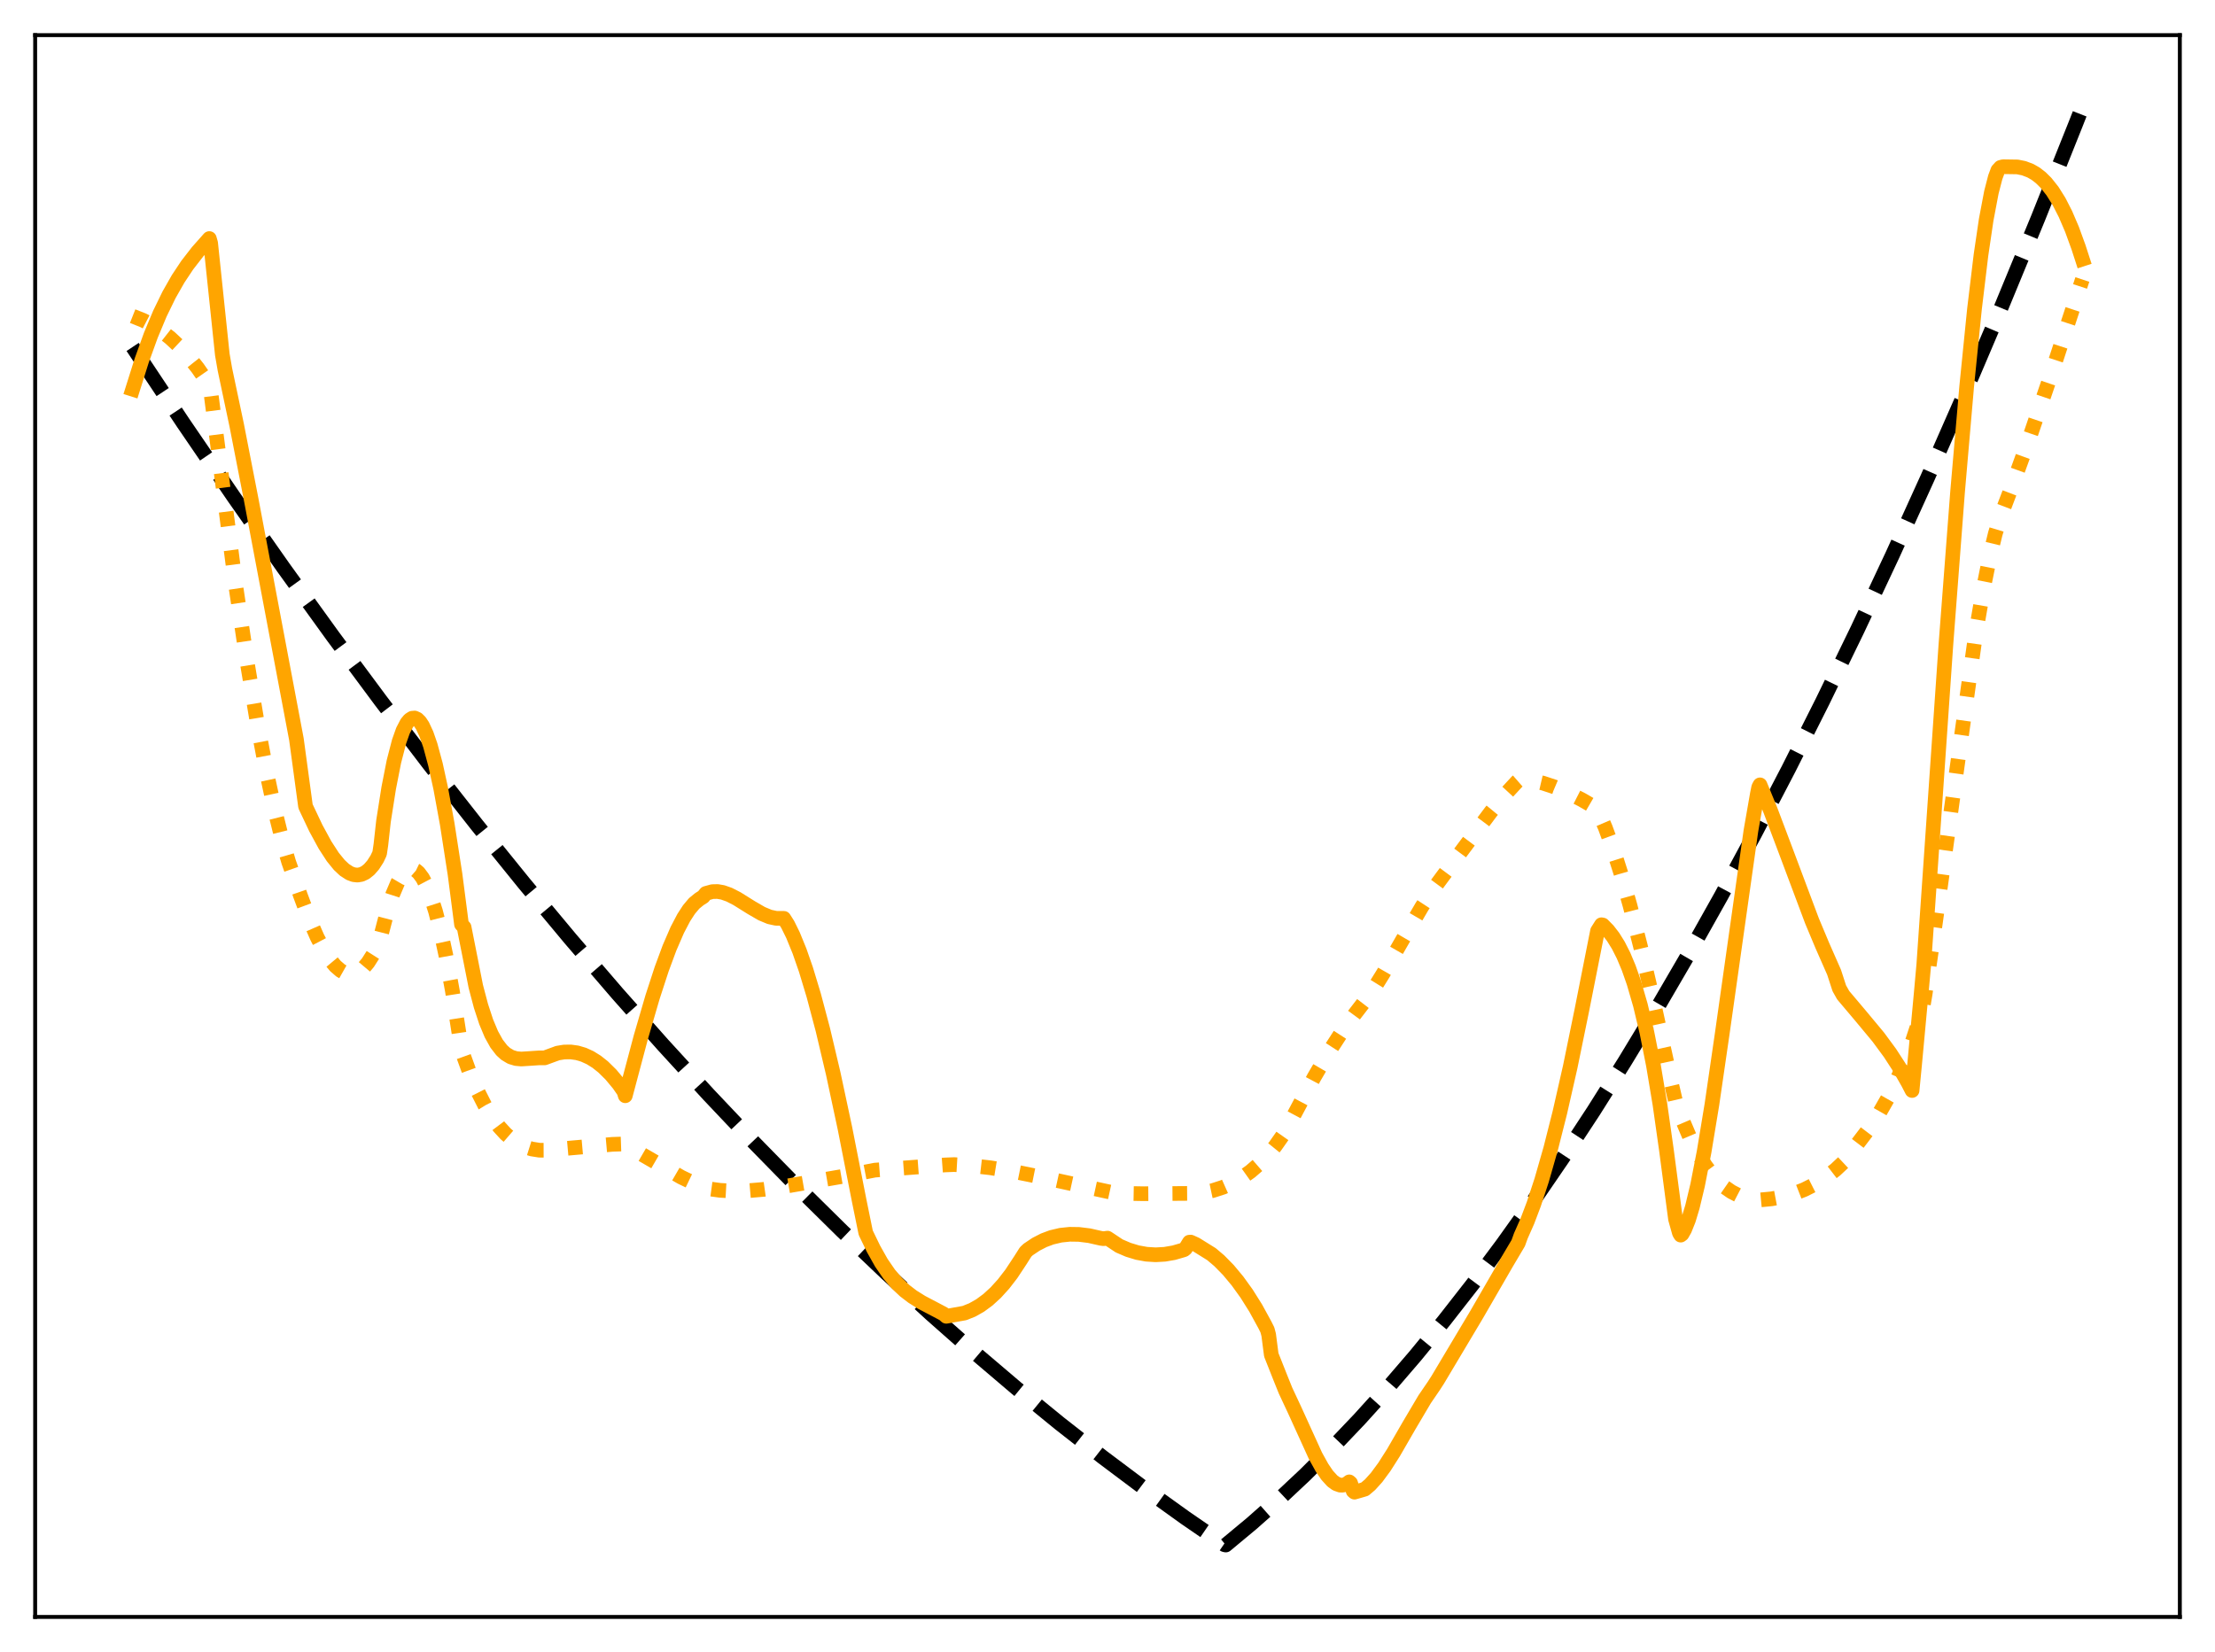 <?xml version="1.0" encoding="utf-8" standalone="no"?>
<!DOCTYPE svg PUBLIC "-//W3C//DTD SVG 1.1//EN"
  "http://www.w3.org/Graphics/SVG/1.1/DTD/svg11.dtd">
<svg xmlns:xlink="http://www.w3.org/1999/xlink" width="453.6pt" height="338.4pt" viewBox="0 0 453.6 338.4" xmlns="http://www.w3.org/2000/svg" version="1.1">
 <defs>
  <style type="text/css">*{stroke-linejoin: round; stroke-linecap: butt}</style>
 </defs>
 <g id="figure_1">
  <g id="patch_1">
   <path d="M 0 338.4 
L 453.6 338.4 
L 453.6 0 
L 0 0 
z
" style="fill: #ffffff"/>
  </g>
  <g id="axes_1">
   <g id="patch_2">
    <path d="M 7.2 331.2 
L 446.4 331.2 
L 446.4 7.2 
L 7.2 7.2 
z
" style="fill: #ffffff"/>
   </g>
   <g id="matplotlib.axis_1"/>
   <g id="matplotlib.axis_2"/>
   <g id="line2d_1">
    <path d="M 27.164 71.065 
L 37.545 86.671 
L 47.926 101.866 
L 58.041 116.277 
L 68.156 130.298 
L 78.004 143.576 
L 87.853 156.485 
L 97.702 169.024 
L 107.284 180.87 
L 116.867 192.366 
L 126.449 203.512 
L 135.766 214.013 
L 145.082 224.184 
L 154.399 234.025 
L 163.449 243.267 
L 172.499 252.198 
L 181.549 260.817 
L 190.599 269.124 
L 199.383 276.888 
L 208.167 284.359 
L 216.951 291.535 
L 225.735 298.418 
L 234.253 304.812 
L 242.771 310.929 
L 250.756 316.413 
L 251.023 316.473 
L 256.346 312.047 
L 261.67 307.338 
L 267.26 302.091 
L 272.849 296.531 
L 278.439 290.66 
L 284.029 284.478 
L 289.885 277.667 
L 295.741 270.515 
L 301.597 263.02 
L 307.719 254.819 
L 313.841 246.245 
L 319.964 237.297 
L 326.352 227.562 
L 332.74 217.42 
L 339.129 206.871 
L 345.783 195.449 
L 352.438 183.587 
L 359.359 170.781 
L 366.279 157.499 
L 373.2 143.738 
L 380.387 128.943 
L 387.574 113.633 
L 394.761 97.809 
L 402.214 80.854 
L 409.667 63.346 
L 417.386 44.628 
L 425.105 25.317 
L 426.436 21.927 
L 426.436 21.927 
" clip-path="url(#pa3c73e732d)" style="fill: none; stroke-dasharray: 11.1,4.8; stroke-dashoffset: 0; stroke: #000000; stroke-width: 3"/>
   </g>
   <g id="line2d_2">
    <path d="M 27.164 64.759 
L 29.293 65.602 
L 31.156 66.572 
L 33.02 67.779 
L 34.883 69.243 
L 36.746 70.984 
L 38.609 73.023 
L 40.473 75.377 
L 42.336 78.064 
L 42.868 78.895 
L 43.135 80.022 
L 48.192 119.409 
L 50.588 135.497 
L 52.717 148.257 
L 54.58 158.123 
L 56.177 165.556 
L 57.775 171.984 
L 59.105 176.531 
L 60.436 180.311 
L 61.501 183.371 
L 63.364 188.359 
L 64.961 192.001 
L 66.292 194.545 
L 67.623 196.604 
L 68.688 197.878 
L 69.753 198.801 
L 70.551 199.253 
L 71.35 199.491 
L 72.148 199.507 
L 72.947 199.293 
L 73.745 198.841 
L 74.544 198.145 
L 75.343 197.195 
L 76.407 195.522 
L 77.472 193.349 
L 77.738 192.716 
L 78.271 190.644 
L 79.335 186.545 
L 80.4 183.241 
L 81.465 180.735 
L 82.263 179.383 
L 83.062 178.483 
L 83.594 178.135 
L 84.127 177.988 
L 84.659 178.043 
L 85.191 178.3 
L 85.724 178.758 
L 86.522 179.824 
L 87.321 181.343 
L 88.119 183.316 
L 89.184 186.647 
L 90.249 190.779 
L 91.313 195.707 
L 92.644 202.978 
L 93.975 211.489 
L 94.508 215.135 
L 96.105 219.539 
L 97.702 223.294 
L 99.299 226.446 
L 100.896 229.042 
L 102.227 230.815 
L 103.558 232.263 
L 104.889 233.412 
L 106.22 234.291 
L 107.551 234.927 
L 108.881 235.347 
L 110.479 235.604 
L 111.809 235.599 
L 117.399 235.104 
L 125.385 234.4 
L 127.78 234.319 
L 139.492 241.115 
L 142.687 242.649 
L 144.816 243.458 
L 147.478 243.822 
L 150.14 243.966 
L 153.068 243.91 
L 156.528 243.613 
L 160.787 243.008 
L 172.499 240.972 
L 179.153 239.684 
L 193.527 238.618 
L 195.391 238.546 
L 198.851 238.745 
L 202.844 239.203 
L 207.901 240.031 
L 213.757 241.216 
L 228.397 244.412 
L 234.253 244.515 
L 245.167 244.437 
L 246.231 244.32 
L 248.361 243.867 
L 250.49 243.177 
L 252.353 242.349 
L 254.217 241.288 
L 256.08 239.965 
L 257.943 238.352 
L 259.807 236.42 
L 261.137 234.779 
L 263.001 232.126 
L 269.123 220.638 
L 272.317 215.18 
L 274.979 211.072 
L 277.375 207.803 
L 280.835 203.317 
L 283.231 199.456 
L 287.223 192.507 
L 291.216 185.674 
L 293.612 181.996 
L 295.475 179.474 
L 299.734 173.747 
L 305.324 166.28 
L 308.252 162.717 
L 310.647 160.122 
L 311.18 159.659 
L 311.712 159.63 
L 313.841 159.91 
L 315.971 160.408 
L 318.367 161.2 
L 321.028 162.329 
L 323.956 163.824 
L 326.884 165.529 
L 327.417 166.451 
L 328.748 169.538 
L 330.345 173.905 
L 331.942 178.919 
L 333.805 185.487 
L 335.935 193.8 
L 338.596 205.128 
L 342.323 222.121 
L 343.121 225.562 
L 344.452 229.216 
L 346.049 232.98 
L 347.647 236.14 
L 349.244 238.747 
L 350.575 240.534 
L 351.905 242.004 
L 353.236 243.185 
L 354.567 244.107 
L 355.898 244.798 
L 357.495 245.366 
L 359.092 245.696 
L 360.423 245.788 
L 362.819 245.558 
L 365.215 245.11 
L 367.344 244.503 
L 369.473 243.676 
L 371.603 242.603 
L 373.732 241.262 
L 375.862 239.625 
L 377.459 238.129 
L 382.783 231.137 
L 384.912 227.896 
L 386.775 224.633 
L 388.372 221.418 
L 389.969 217.731 
L 391.567 213.485 
L 393.164 208.593 
L 393.696 206.829 
L 394.228 203.702 
L 396.358 188.916 
L 404.609 129.661 
L 406.207 120.368 
L 407.537 113.752 
L 408.602 109.338 
L 409.667 105.814 
L 412.063 99.507 
L 415.523 89.935 
L 420.048 76.691 
L 426.436 57.25 
L 426.436 57.25 
" clip-path="url(#pa3c73e732d)" style="fill: none; stroke-dasharray: 3,4.95; stroke-dashoffset: 0; stroke: #ffa500; stroke-width: 3"/>
   </g>
   <g id="line2d_3">
    <path d="M 27.164 79.734 
L 29.027 73.825 
L 30.89 68.673 
L 32.753 64.218 
L 34.617 60.39 
L 36.48 57.115 
L 38.343 54.311 
L 40.473 51.562 
L 42.868 48.862 
L 43.135 49.792 
L 45.53 72.638 
L 46.063 75.697 
L 48.458 87.028 
L 51.386 102.039 
L 60.703 151.428 
L 62.566 165.163 
L 64.695 169.658 
L 66.559 173.084 
L 68.156 175.544 
L 69.487 177.181 
L 70.551 178.178 
L 71.616 178.865 
L 72.415 179.162 
L 73.213 179.25 
L 74.012 179.112 
L 74.81 178.733 
L 75.609 178.095 
L 76.407 177.179 
L 77.206 175.935 
L 77.738 174.809 
L 78.004 173.001 
L 78.537 168.18 
L 79.601 161.418 
L 80.666 155.997 
L 81.731 151.89 
L 82.529 149.643 
L 83.328 148.103 
L 83.86 147.461 
L 84.393 147.119 
L 84.925 147.074 
L 85.457 147.318 
L 85.99 147.846 
L 86.522 148.652 
L 87.321 150.371 
L 88.119 152.675 
L 89.184 156.611 
L 90.249 161.476 
L 91.58 168.756 
L 93.177 179.054 
L 94.241 187.254 
L 94.508 189.342 
L 95.04 189.926 
L 97.436 202.047 
L 98.5 206.075 
L 99.565 209.318 
L 100.63 211.856 
L 101.695 213.772 
L 102.759 215.148 
L 103.558 215.876 
L 104.623 216.508 
L 105.687 216.83 
L 106.752 216.924 
L 108.349 216.825 
L 110.479 216.682 
L 111.543 216.687 
L 114.205 215.707 
L 115.536 215.491 
L 116.867 215.472 
L 118.198 215.657 
L 119.529 216.051 
L 120.86 216.66 
L 122.191 217.49 
L 123.521 218.547 
L 125.119 220.124 
L 126.716 222.046 
L 127.78 223.58 
L 128.047 224.446 
L 131.241 212.436 
L 133.636 204.222 
L 135.5 198.505 
L 137.097 194.186 
L 138.694 190.493 
L 140.025 187.955 
L 141.089 186.314 
L 142.154 185.045 
L 143.219 184.174 
L 144.017 183.669 
L 144.55 183.003 
L 145.881 182.636 
L 146.945 182.611 
L 148.01 182.795 
L 149.341 183.265 
L 150.938 184.084 
L 153.866 185.914 
L 155.996 187.147 
L 157.593 187.813 
L 158.924 188.1 
L 159.988 188.1 
L 160.521 188.107 
L 161.319 189.367 
L 162.384 191.527 
L 163.715 194.78 
L 165.046 198.605 
L 166.643 203.886 
L 168.506 210.903 
L 170.636 219.91 
L 173.031 231.105 
L 175.959 245.997 
L 177.29 252.512 
L 178.887 255.808 
L 180.484 258.651 
L 182.081 260.978 
L 183.679 262.861 
L 185.276 264.377 
L 186.873 265.6 
L 188.736 266.764 
L 191.93 268.443 
L 193.261 269.15 
L 193.793 269.625 
L 197.52 268.957 
L 199.117 268.315 
L 200.714 267.411 
L 202.311 266.234 
L 203.908 264.772 
L 205.505 263.013 
L 207.103 260.943 
L 208.966 258.124 
L 210.031 256.44 
L 210.563 255.939 
L 212.16 254.869 
L 213.757 254.049 
L 215.354 253.453 
L 217.217 253.013 
L 219.081 252.82 
L 220.944 252.847 
L 223.073 253.111 
L 225.469 253.655 
L 226.001 253.724 
L 226.8 253.613 
L 229.196 255.206 
L 231.059 256.004 
L 232.922 256.57 
L 234.785 256.908 
L 236.649 257.024 
L 238.512 256.92 
L 240.375 256.599 
L 242.239 256.06 
L 242.505 255.966 
L 242.771 255.747 
L 243.569 254.438 
L 243.836 254.421 
L 244.9 254.905 
L 248.095 256.894 
L 249.692 258.247 
L 251.555 260.147 
L 253.418 262.383 
L 255.281 264.968 
L 257.145 267.934 
L 259.008 271.338 
L 259.54 272.4 
L 259.807 273.411 
L 260.339 277.516 
L 262.202 282.221 
L 263.267 284.864 
L 265.13 288.847 
L 269.389 298.206 
L 270.72 300.611 
L 271.785 302.179 
L 272.849 303.35 
L 273.648 303.926 
L 274.447 304.206 
L 274.979 304.213 
L 275.511 304.067 
L 276.044 303.758 
L 276.31 303.538 
L 276.576 303.769 
L 277.108 305.418 
L 277.375 305.644 
L 278.972 305.186 
L 279.504 305.022 
L 280.569 304.116 
L 281.9 302.642 
L 283.497 300.479 
L 285.36 297.554 
L 288.554 292.021 
L 291.748 286.619 
L 293.612 283.892 
L 294.41 282.657 
L 302.396 269.262 
L 308.518 258.67 
L 310.913 254.626 
L 311.446 253.149 
L 312.777 250.14 
L 314.108 246.622 
L 315.705 241.761 
L 317.568 235.254 
L 319.431 227.896 
L 321.561 218.521 
L 323.956 206.831 
L 327.151 190.687 
L 327.949 189.421 
L 328.215 189.467 
L 329.28 190.545 
L 330.345 191.919 
L 331.409 193.63 
L 332.474 195.727 
L 333.539 198.266 
L 334.604 201.306 
L 335.935 205.898 
L 337.265 211.486 
L 338.596 218.201 
L 339.927 226.179 
L 341.258 235.557 
L 343.121 249.708 
L 343.92 252.559 
L 344.186 252.995 
L 344.452 252.795 
L 344.985 251.858 
L 345.783 249.859 
L 346.582 247.206 
L 347.647 242.754 
L 348.977 235.924 
L 350.575 226.242 
L 352.704 211.607 
L 358.56 170.196 
L 359.891 162.564 
L 360.157 161.253 
L 360.423 160.762 
L 362.553 165.956 
L 365.747 174.427 
L 371.071 188.628 
L 373.2 193.712 
L 375.596 199.156 
L 376.66 202.43 
L 377.459 203.851 
L 380.919 207.949 
L 384.646 212.43 
L 387.041 215.682 
L 388.905 218.557 
L 390.768 221.829 
L 391.567 223.374 
L 392.099 217.86 
L 393.43 203.495 
L 393.962 197.578 
L 398.487 132.118 
L 400.883 100.74 
L 402.746 79.186 
L 404.343 63.313 
L 405.674 52.259 
L 406.739 45.032 
L 407.804 39.405 
L 408.602 36.311 
L 409.135 34.882 
L 409.667 34.294 
L 410.199 34.147 
L 413.127 34.19 
L 414.458 34.458 
L 415.789 34.963 
L 416.854 35.574 
L 417.919 36.396 
L 418.983 37.45 
L 420.314 39.129 
L 421.645 41.251 
L 422.976 43.851 
L 424.307 46.956 
L 425.638 50.612 
L 426.436 53.073 
L 426.436 53.073 
" clip-path="url(#pa3c73e732d)" style="fill: none; stroke: #ffa500; stroke-width: 3; stroke-linecap: square"/>
   </g>
   <g id="patch_3">
    <path d="M 7.2 331.2 
L 7.2 7.2 
" style="fill: none; stroke: #000000; stroke-width: 0.8; stroke-linejoin: miter; stroke-linecap: square"/>
   </g>
   <g id="patch_4">
    <path d="M 446.4 331.2 
L 446.4 7.2 
" style="fill: none; stroke: #000000; stroke-width: 0.8; stroke-linejoin: miter; stroke-linecap: square"/>
   </g>
   <g id="patch_5">
    <path d="M 7.2 331.2 
L 446.4 331.2 
" style="fill: none; stroke: #000000; stroke-width: 0.8; stroke-linejoin: miter; stroke-linecap: square"/>
   </g>
   <g id="patch_6">
    <path d="M 7.2 7.2 
L 446.4 7.2 
" style="fill: none; stroke: #000000; stroke-width: 0.8; stroke-linejoin: miter; stroke-linecap: square"/>
   </g>
  </g>
 </g>
 <defs>
  <clipPath id="pa3c73e732d">
   <rect x="7.2" y="7.2" width="439.2" height="324"/>
  </clipPath>
 </defs>
</svg>
